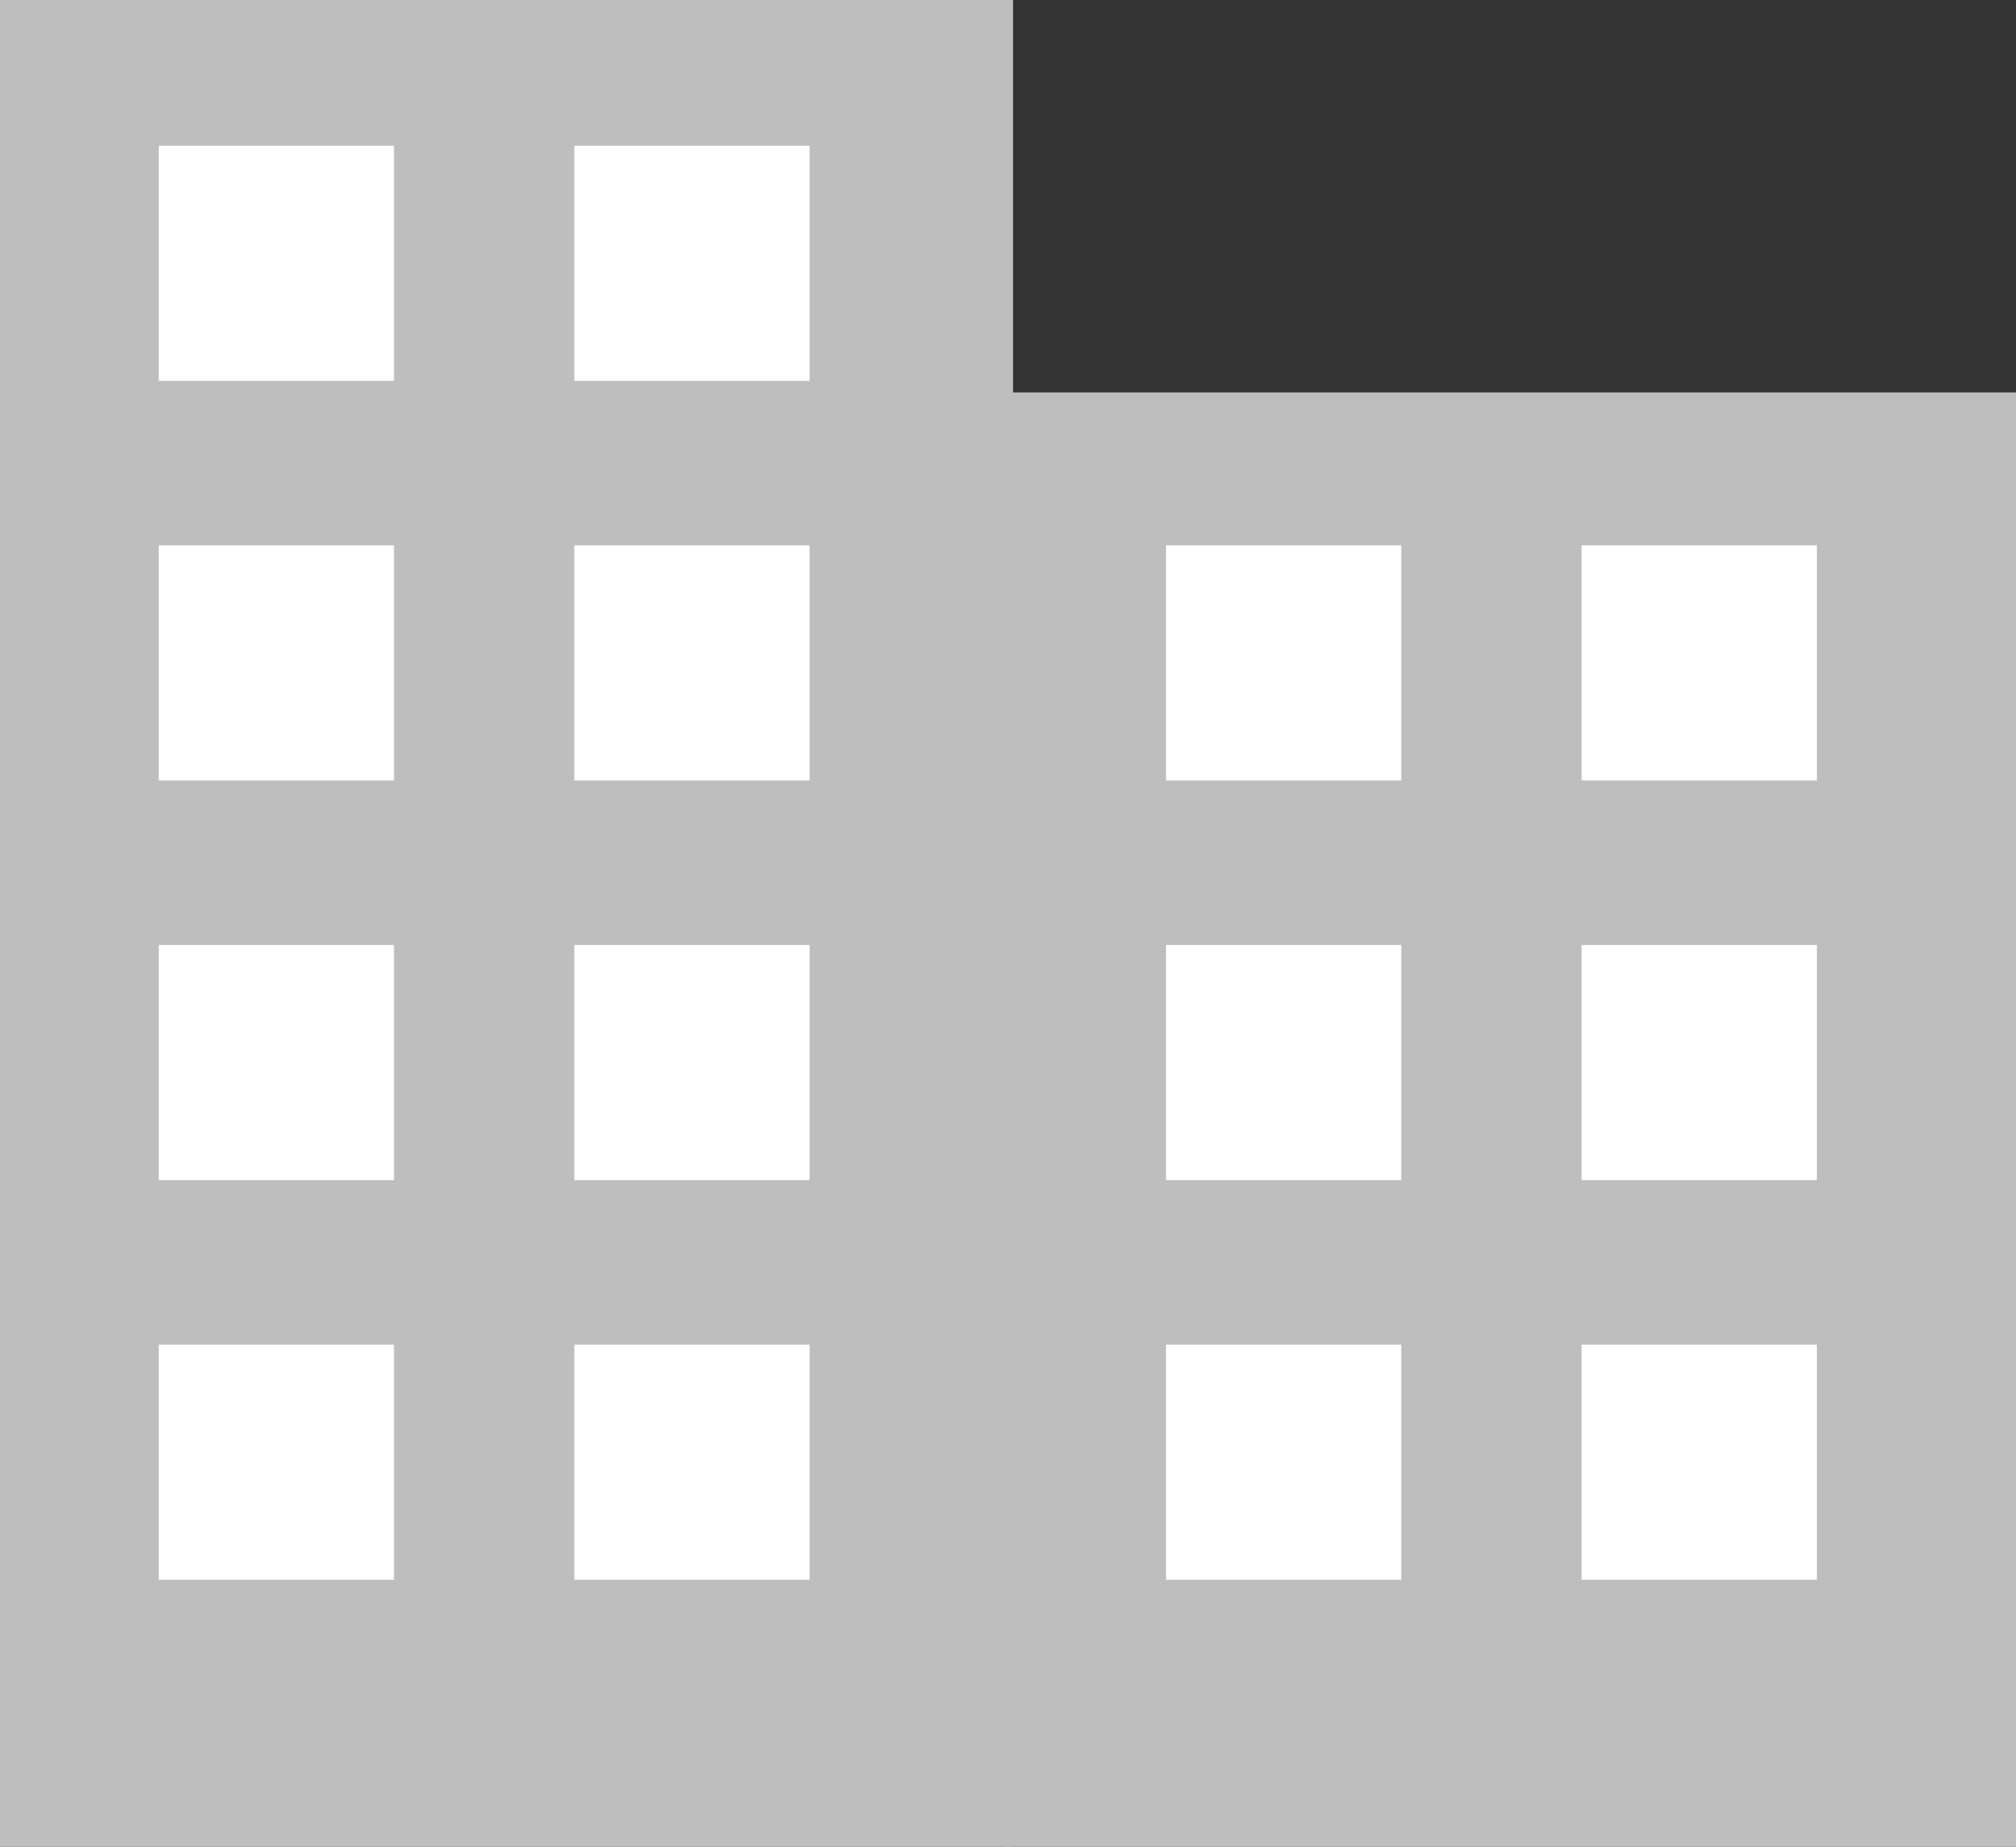 <?xml version="1.0" encoding="utf-8"?>
<!-- Generator: Adobe Illustrator 23.0.0, SVG Export Plug-In . SVG Version: 6.00 Build 0)  -->
<svg version="1.1" id="Capa_1" xmlns="http://www.w3.org/2000/svg" xmlns:xlink="http://www.w3.org/1999/xlink" x="0px" y="0px"
	 viewBox="0 0 139.7 128" style="enable-background:new 0 0 139.7 128;" xml:space="preserve">
<rect x="0" y="0" width="139.7" height="128" fill="#333333" stroke="none"/>
<style type="text/css">
	.st0{fill:#BFBEBE;}
	.st1{fill:#FFFFFF;}
</style>
<g>
	<rect x="-0.3" class="st0" width="70.5" height="128"/>
	<rect x="11" y="10.1" class="st1" width="16.3" height="16.3"/>
	<rect x="39.8" y="10.1" class="st1" width="16.3" height="16.3"/>
	<rect x="11" y="37.8" class="st1" width="16.3" height="16.3"/>
	<rect x="39.8" y="37.8" class="st1" width="16.3" height="16.3"/>
	<rect x="11" y="65.5" class="st1" width="16.3" height="16.3"/>
	<rect x="39.8" y="65.5" class="st1" width="16.3" height="16.3"/>
	<rect x="11" y="93.2" class="st1" width="16.3" height="16.3"/>
	<rect x="39.8" y="93.2" class="st1" width="16.3" height="16.3"/>
</g>
<rect x="69.5" y="27.2" class="st0" width="70.5" height="100.9"/>
<rect x="80.8" y="37.8" class="st1" width="16.3" height="16.3"/>
<rect x="109.6" y="37.8" class="st1" width="16.3" height="16.3"/>
<rect x="80.8" y="65.5" class="st1" width="16.3" height="16.3"/>
<rect x="109.6" y="65.5" class="st1" width="16.3" height="16.3"/>
<rect x="80.8" y="93.2" class="st1" width="16.3" height="16.3"/>
<rect x="109.6" y="93.2" class="st1" width="16.3" height="16.3"/>
</svg>
